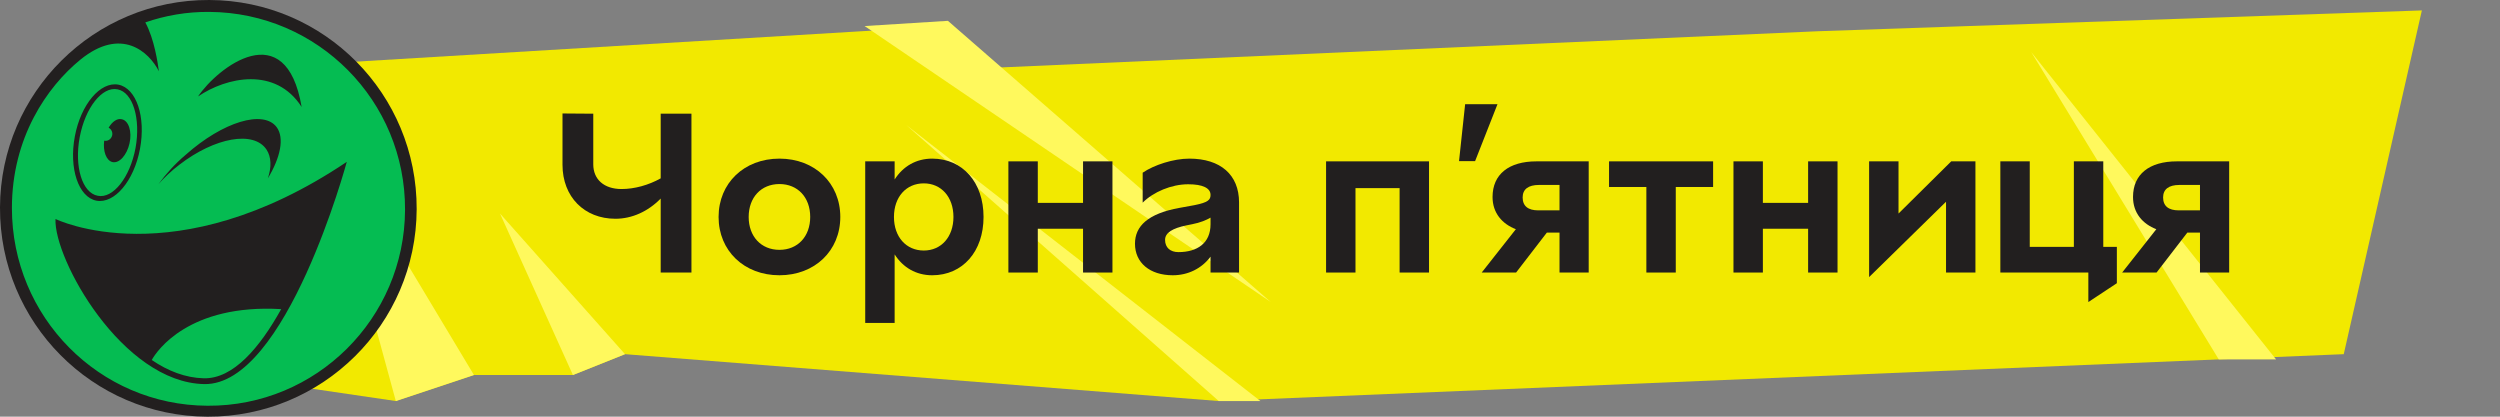 <?xml version="1.0"?>
<svg xmlns="http://www.w3.org/2000/svg" width="240" height="40" viewBox="0 0 240 40" fill="none">
<rect x="0" y="0" width="240" height="40" fill="#808080" stroke="none"/>
<path d="M91 2.5L24.5 6.5L21 36L38 38.5L45.5 36H55L60 34L117 38.5L225 34L232.5 1L174.5 3L95.5 6.5L91 2.5Z" fill="#F2E900"/>
<path d="M45.5 36L38 38.5L30.5 11L45.5 36Z" fill="#FFF95D"/>
<path d="M122 29L83 2.5L91 2L122 29Z" fill="#FFF95D"/>
<path d="M40 20.088C39.956 31.136 30.947 40.044 19.912 40C8.877 39.956 -0.044 30.959 0 19.912C0.044 8.864 9.053 -0.044 20.088 0C31.145 0.044 40.044 9.041 40 20.088Z" fill="#221F1F"/>
<path d="M26.994 29.676C24.944 33.36 22.404 36.38 19.565 36.316C17.793 36.273 16.107 35.609 14.57 34.559C15.061 33.66 18.156 29.162 26.994 29.676ZM38.884 20.143C38.841 30.575 30.345 39.015 19.928 38.951C9.511 38.908 1.143 30.404 1.143 19.972C1.143 13.203 4.515 8.341 7.717 5.727C11.645 2.536 14.313 4.978 15.253 6.841C15.146 6.049 14.826 3.778 13.951 2.15C15.872 1.486 17.942 1.122 20.099 1.143C30.516 1.208 38.926 9.69 38.884 20.143ZM19.01 9.262C21.742 7.398 26.46 6.37 28.957 10.269C27.442 1.358 20.888 6.477 19.01 9.262ZM15.21 17.68C15.787 17.038 16.448 16.395 17.217 15.816C20.632 13.182 24.368 12.518 25.585 14.36C26.054 15.067 26.076 16.052 25.713 17.123C26.93 15.11 27.314 13.246 26.567 12.218C25.307 10.504 21.401 11.682 17.836 14.853C16.79 15.731 15.915 16.716 15.21 17.68ZM9.254 19.265C10.983 19.587 12.862 17.38 13.438 14.296C14.015 11.211 13.097 8.469 11.368 8.127C9.639 7.805 7.76 10.012 7.184 13.096C6.607 16.159 7.525 18.922 9.254 19.265ZM33.291 15.538C16.747 26.655 5.327 21.022 5.327 21.022C5.156 24.877 11.752 36.723 19.608 36.873C27.485 37.023 33.291 15.538 33.291 15.538ZM7.653 13.16C8.187 10.333 9.809 8.277 11.282 8.576C12.755 8.855 13.524 11.383 13.011 14.21C12.478 17.038 10.855 19.094 9.382 18.794C7.888 18.515 7.12 15.988 7.653 13.16ZM10.791 15.559C11.453 15.709 12.179 14.896 12.435 13.76C12.691 12.625 12.35 11.575 11.688 11.447C11.24 11.34 10.77 11.682 10.428 12.261C10.727 12.411 10.877 12.796 10.727 13.117C10.599 13.417 10.3 13.567 10.002 13.503C9.873 14.51 10.194 15.409 10.791 15.559Z" fill="#05BC52"/>
<path d="M48 20.5L55 36L60 34L48 20.5Z" fill="#FFF95D"/>
<path d="M195 5L213 34.5H218.5L195 5Z" fill="#FFF95D"/>
<path d="M121 38.5H117L87 12L121 38.5Z" fill="#FFF95D"/>
<path d="M63.426 10.915V17.123C62.253 17.777 60.906 18.147 59.668 18.147C57.996 18.147 56.954 17.232 56.954 15.773V10.915L54 10.893V15.816C54 18.888 56.085 21.001 59.082 21.001C60.667 21.001 62.209 20.304 63.426 19.062V26.164H66.379V10.915H63.426Z" fill="#221F1F"/>
<path d="M74.827 26.425C78.215 26.425 80.669 24.073 80.669 20.827C80.669 17.581 78.215 15.228 74.827 15.228C71.439 15.228 68.984 17.581 68.984 20.827C68.984 24.073 71.439 26.425 74.827 26.425ZM74.827 23.985C73.067 23.985 71.873 22.7 71.873 20.827C71.873 18.953 73.067 17.668 74.827 17.668C76.586 17.668 77.78 18.953 77.78 20.827C77.78 22.7 76.586 23.985 74.827 23.985Z" fill="#221F1F"/>
<path d="M89.49 15.228C87.948 15.228 86.688 15.969 85.885 17.232V15.49H83.061V31H85.885V24.421C86.688 25.685 87.948 26.425 89.49 26.425C92.422 26.425 94.42 24.138 94.42 20.827C94.42 17.516 92.422 15.228 89.49 15.228ZM88.686 24.051C86.992 24.051 85.82 22.744 85.82 20.827C85.82 18.91 86.992 17.603 88.686 17.603C90.359 17.603 91.531 18.91 91.531 20.827C91.531 22.744 90.359 24.051 88.686 24.051Z" fill="#221F1F"/>
<path d="M103.972 15.49V19.476H99.628V15.49H96.805V26.164H99.628V21.959H103.972V26.164H106.795V15.49H103.972Z" fill="#221F1F"/>
<path d="M114.171 15.228C112.65 15.228 110.783 15.838 109.697 16.579V19.454C110.717 18.43 112.455 17.69 114.062 17.69C115.474 17.69 116.212 18.06 116.212 18.714C116.212 19.171 115.995 19.433 114.67 19.694L113.237 19.955C110.218 20.5 108.958 21.698 108.958 23.397C108.958 25.227 110.392 26.425 112.585 26.425C114.062 26.425 115.365 25.772 116.212 24.639V26.164H118.949V19.433C118.949 16.775 117.168 15.228 114.171 15.228ZM113.128 24.203C112.346 24.203 111.847 23.768 111.847 23.027C111.847 22.352 112.542 21.916 113.91 21.633L114.453 21.524C115.235 21.371 115.799 21.132 116.212 20.892V21.524C116.212 23.332 114.952 24.203 113.128 24.203Z" fill="#221F1F"/>
<path d="M137.185 15.49H127.303V26.164H130.127V18.06H134.362V26.164H137.185V15.49Z" fill="#221F1F"/>
<path d="M140.067 15.468H141.609L143.76 10H140.654L140.067 15.468Z" fill="#221F1F"/>
<path d="M152.515 15.49H147.498C144.849 15.49 143.285 16.731 143.285 18.91C143.285 20.456 144.219 21.502 145.522 22.003L142.243 26.164H145.544L148.497 22.33H149.714V26.164H152.515V15.49ZM147.672 20.195C146.695 20.195 146.174 19.781 146.174 18.953C146.174 18.169 146.717 17.755 147.737 17.755H149.714V20.195H147.672Z" fill="#221F1F"/>
<path d="M164.458 15.49H154.468V17.951H158.051V26.164H160.874V17.951H164.458V15.49Z" fill="#221F1F"/>
<path d="M173.579 15.49V19.476H169.236V15.49H166.413V26.164H169.236V21.959H173.579V26.164H176.403V15.49H173.579Z" fill="#221F1F"/>
<path d="M187.318 15.49L182.258 20.5V15.49H179.435V26.6L186.819 19.367V26.164H189.642V15.49H187.318Z" fill="#221F1F"/>
<path d="M201.915 23.702V15.49H199.091V23.702H194.856V15.49H192.033V26.164H200.481V28.996L203.218 27.188V23.702H201.915Z" fill="#221F1F"/>
<path d="M214 15.49H208.983C206.334 15.49 204.77 16.731 204.77 18.91C204.77 20.456 205.704 21.502 207.007 22.003L203.727 26.164H207.029L209.982 22.33H211.198V26.164H214V15.49ZM209.157 20.195C208.18 20.195 207.658 19.781 207.658 18.953C207.658 18.169 208.201 17.755 209.222 17.755H211.198V20.195H209.157Z" fill="#221F1F"/>
</svg>
